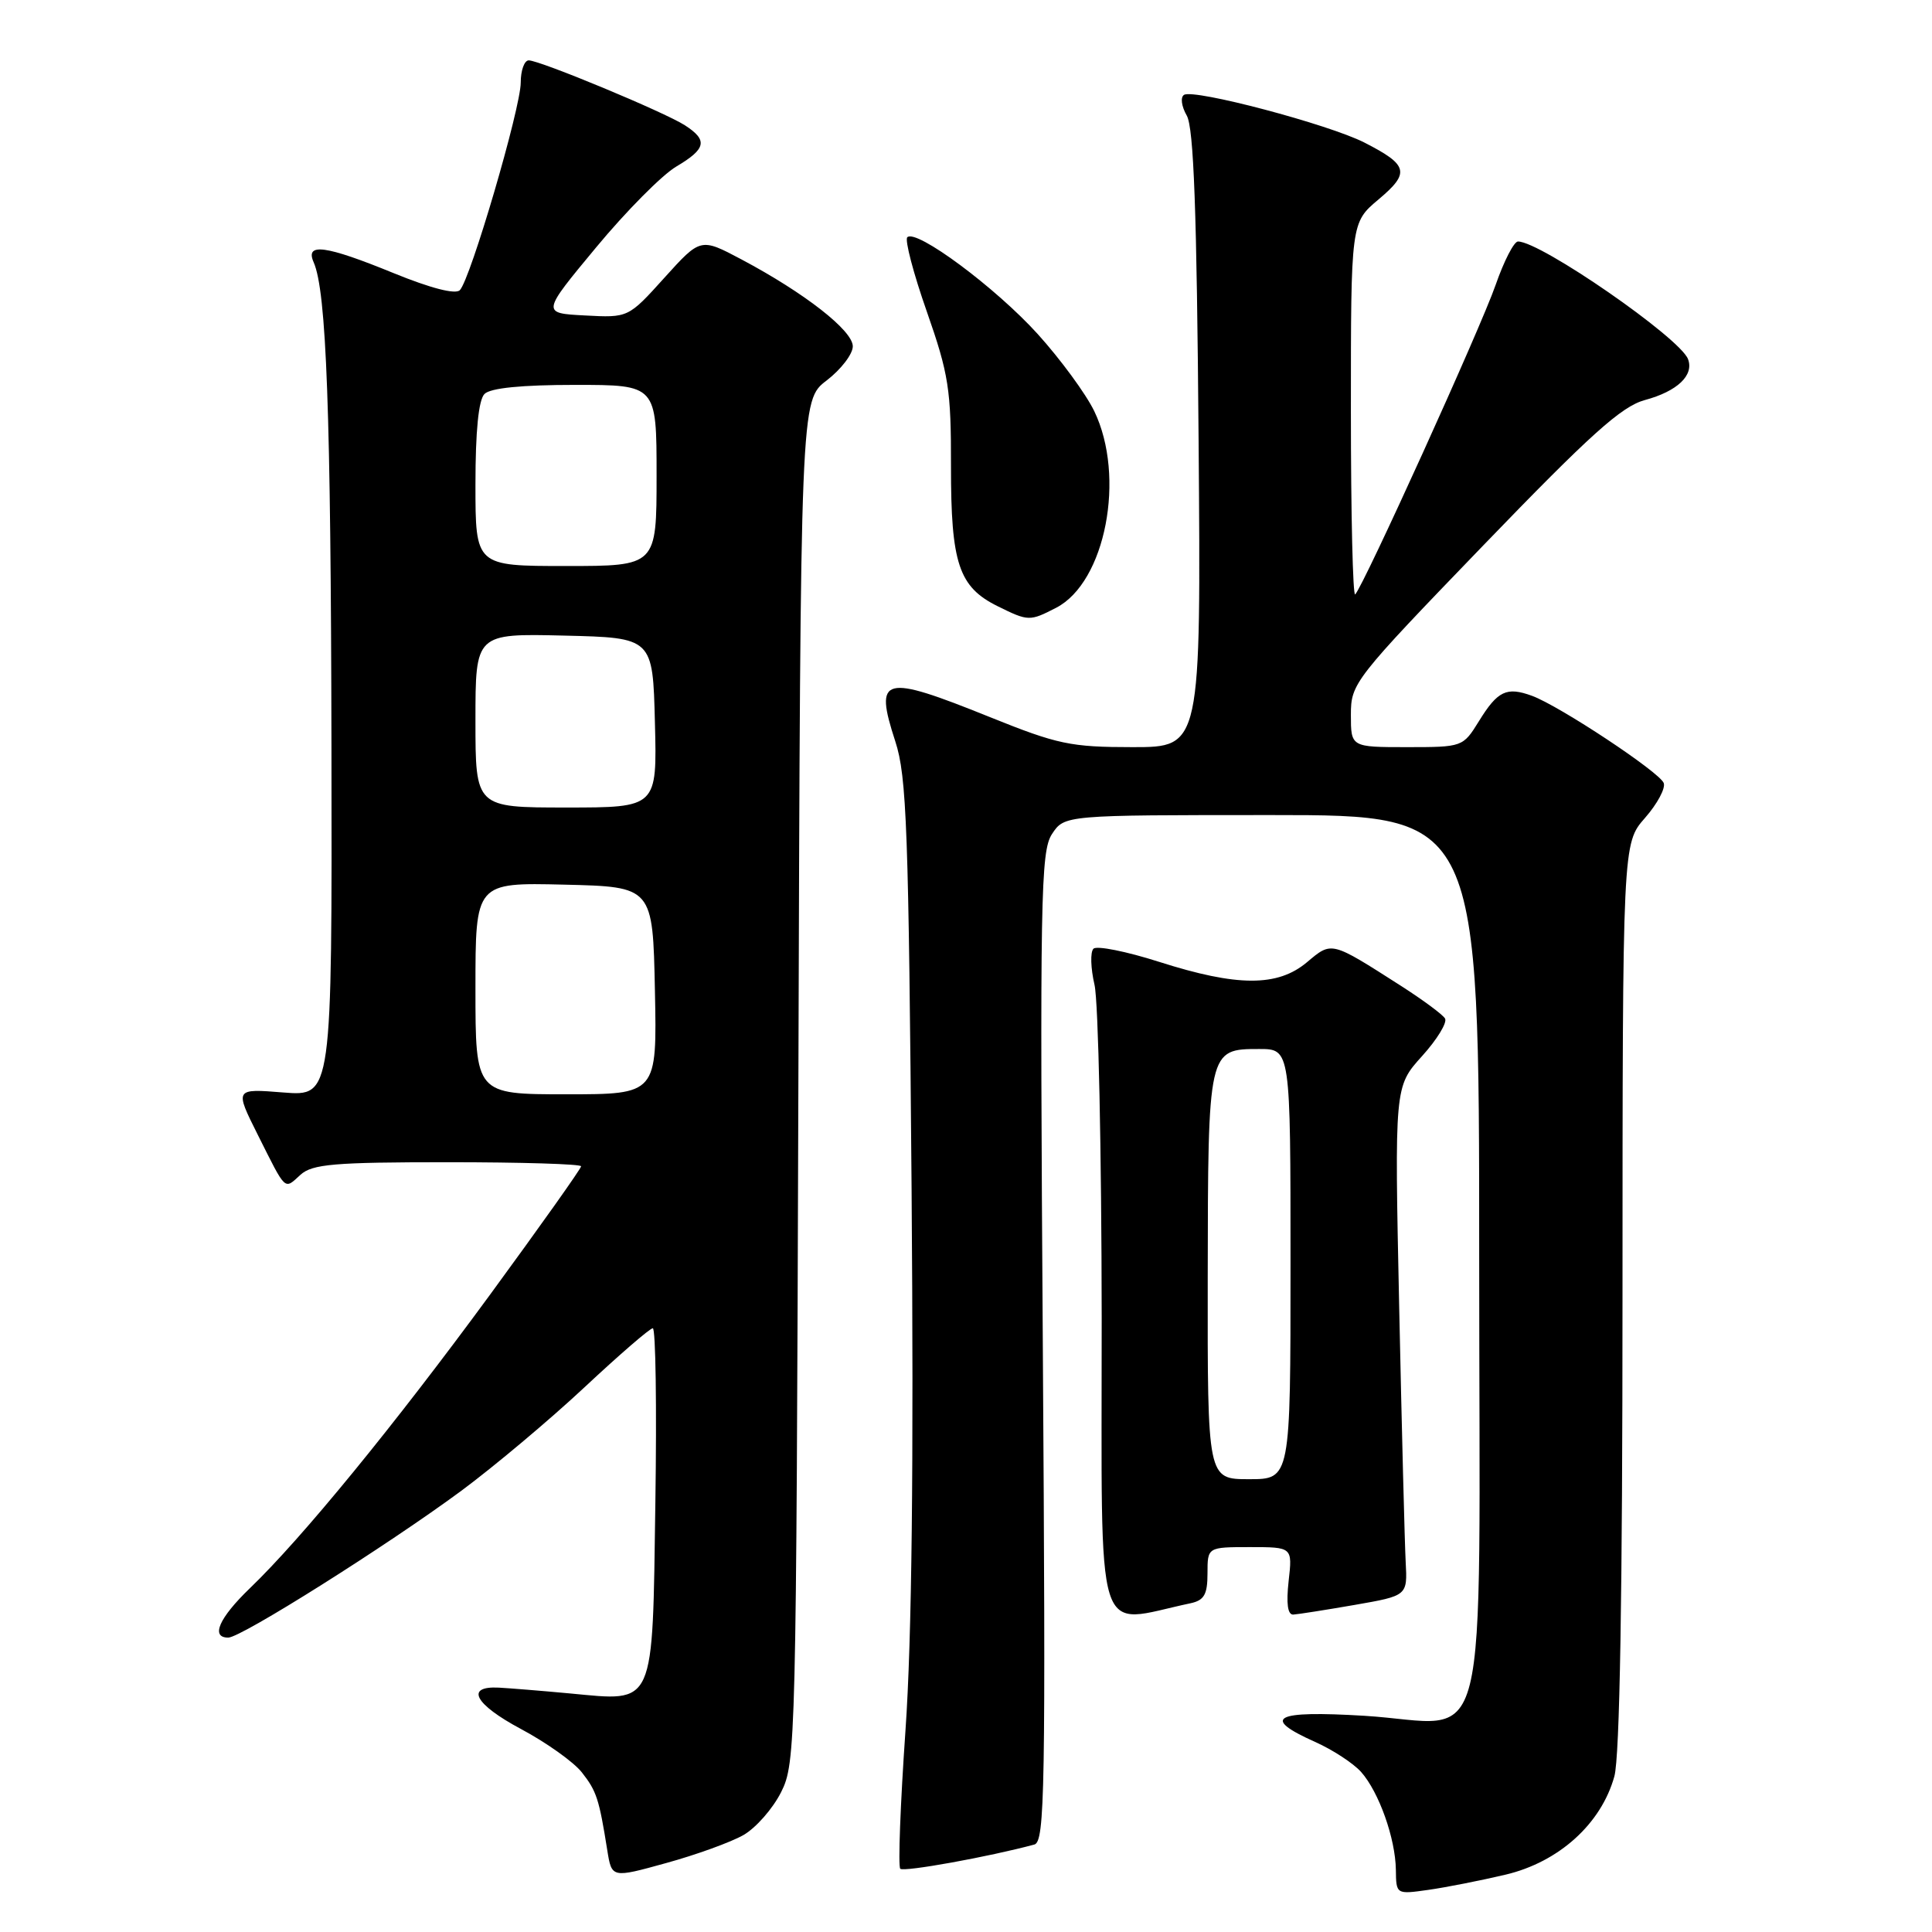 <?xml version="1.0" encoding="UTF-8" standalone="no"?>
<!DOCTYPE svg PUBLIC "-//W3C//DTD SVG 1.1//EN" "http://www.w3.org/Graphics/SVG/1.1/DTD/svg11.dtd" >
<svg xmlns="http://www.w3.org/2000/svg" xmlns:xlink="http://www.w3.org/1999/xlink" version="1.1" viewBox="0 0 256 256">
 <g >
 <path fill="currentColor"
d=" M 199.50 248.40 C 206.56 246.73 212.17 241.66 213.91 235.38 C 214.63 232.81 214.99 211.29 214.99 171.63 C 215.00 111.76 215.00 111.76 217.97 108.38 C 219.60 106.52 220.72 104.44 220.45 103.75 C 219.87 102.29 206.65 93.54 203.00 92.20 C 199.63 90.97 198.45 91.53 195.96 95.57 C 193.85 98.98 193.79 99.00 186.42 99.00 C 179.00 99.00 179.00 99.00 179.00 94.72 C 179.00 90.54 179.39 90.05 196.56 72.25 C 210.74 57.55 214.86 53.85 217.95 53.01 C 222.25 51.85 224.49 49.73 223.67 47.58 C 222.58 44.75 204.15 32.00 201.14 32.00 C 200.61 32.00 199.28 34.59 198.18 37.75 C 196.21 43.43 180.67 77.66 179.57 78.76 C 179.26 79.08 179.00 68.12 179.00 54.42 C 179.00 29.50 179.00 29.50 182.67 26.42 C 186.87 22.89 186.62 21.87 180.79 18.89 C 176.04 16.47 158.21 11.75 156.89 12.57 C 156.39 12.88 156.55 14.09 157.25 15.31 C 158.18 16.94 158.58 27.93 158.82 58.25 C 159.14 99.00 159.14 99.00 150.09 99.00 C 141.85 99.00 140.15 98.64 131.12 95.00 C 116.95 89.29 115.81 89.58 118.63 98.23 C 120.15 102.88 120.40 109.88 120.79 157.50 C 121.08 194.48 120.83 217.10 119.98 229.29 C 119.30 239.07 118.99 247.32 119.29 247.62 C 119.74 248.08 131.06 246.03 137.06 244.41 C 138.45 244.03 138.57 237.17 138.18 178.51 C 137.78 118.87 137.89 112.82 139.39 110.52 C 141.05 108.00 141.05 108.00 168.52 108.00 C 196.00 108.00 196.00 108.00 196.00 166.44 C 196.00 235.50 197.78 228.39 180.77 227.35 C 168.82 226.63 167.03 227.58 174.25 230.81 C 176.59 231.85 179.33 233.65 180.35 234.79 C 182.72 237.46 184.90 243.60 184.96 247.76 C 185.00 251.02 185.00 251.02 189.25 250.42 C 191.59 250.09 196.20 249.18 199.50 248.40 Z  M 98.50 243.16 C 100.15 242.22 102.40 239.66 103.50 237.47 C 105.45 233.60 105.51 231.21 105.79 143.27 C 106.07 53.05 106.07 53.05 109.54 50.41 C 111.44 48.95 113.00 46.92 113.00 45.89 C 113.00 43.80 106.62 38.82 98.26 34.38 C 92.83 31.50 92.83 31.50 88.04 36.80 C 83.25 42.11 83.25 42.11 77.50 41.80 C 71.75 41.50 71.75 41.50 78.99 32.78 C 82.96 27.99 87.74 23.17 89.61 22.07 C 93.58 19.72 93.82 18.58 90.75 16.60 C 88.03 14.85 71.54 8.00 70.06 8.00 C 69.48 8.00 69.00 9.32 69.00 10.94 C 69.00 14.30 62.34 37.01 60.93 38.45 C 60.35 39.04 57.09 38.20 52.18 36.20 C 43.14 32.50 40.40 32.13 41.56 34.75 C 43.26 38.60 43.84 54.58 43.92 98.89 C 44.00 145.27 44.00 145.27 37.55 144.76 C 31.09 144.24 31.09 144.24 34.16 150.37 C 37.97 157.97 37.63 157.65 39.82 155.66 C 41.39 154.25 44.26 154.00 59.33 154.00 C 69.05 154.00 77.00 154.24 77.00 154.54 C 77.00 154.84 71.56 162.50 64.92 171.57 C 52.22 188.89 40.02 203.81 33.11 210.45 C 29.02 214.39 27.87 217.00 30.25 216.99 C 31.95 216.99 51.31 204.78 61.11 197.55 C 65.48 194.31 72.83 188.14 77.43 183.84 C 82.04 179.53 86.12 176.00 86.50 176.00 C 86.88 176.00 87.03 186.39 86.84 199.08 C 86.44 226.48 86.90 225.45 75.53 224.39 C 71.66 224.03 67.42 223.69 66.10 223.62 C 61.59 223.39 62.89 225.82 69.01 229.09 C 72.37 230.88 76.01 233.47 77.09 234.84 C 79.05 237.33 79.38 238.34 80.47 245.18 C 81.06 248.86 81.06 248.86 88.28 246.86 C 92.25 245.77 96.85 244.10 98.50 243.16 Z  M 157.75 212.44 C 159.56 212.05 160.00 211.28 160.00 208.48 C 160.00 205.00 160.00 205.00 165.63 205.00 C 171.26 205.00 171.26 205.00 170.75 209.50 C 170.42 212.49 170.62 213.98 171.37 213.94 C 171.99 213.90 175.65 213.33 179.50 212.66 C 186.50 211.44 186.50 211.44 186.26 206.97 C 186.13 204.51 185.74 189.33 185.40 173.24 C 184.78 143.98 184.78 143.98 188.42 139.95 C 190.43 137.73 191.80 135.48 191.47 134.95 C 191.14 134.41 188.52 132.48 185.65 130.64 C 176.31 124.67 176.50 124.71 173.18 127.50 C 169.29 130.77 163.96 130.76 153.59 127.45 C 149.24 126.06 145.32 125.28 144.89 125.71 C 144.45 126.15 144.52 128.30 145.03 130.50 C 145.54 132.70 145.96 152.56 145.98 174.63 C 146.00 218.90 144.84 215.16 157.75 212.44 Z  M 139.95 80.53 C 146.49 77.15 149.19 63.16 144.99 54.47 C 143.88 52.18 140.51 47.59 137.50 44.26 C 131.92 38.10 121.39 30.28 120.22 31.44 C 119.87 31.79 121.03 36.23 122.81 41.29 C 125.71 49.58 126.03 51.62 126.01 61.80 C 126.00 74.67 127.04 77.78 132.20 80.33 C 136.27 82.34 136.44 82.34 139.95 80.53 Z  M 63.00 130.97 C 63.00 116.94 63.00 116.94 74.75 117.22 C 86.50 117.50 86.50 117.50 86.78 131.25 C 87.06 145.00 87.06 145.00 75.03 145.00 C 63.00 145.00 63.00 145.00 63.00 130.97 Z  M 63.00 95.47 C 63.00 83.94 63.00 83.94 74.75 84.22 C 86.50 84.50 86.50 84.50 86.78 95.75 C 87.07 107.00 87.07 107.00 75.03 107.00 C 63.00 107.00 63.00 107.00 63.00 95.47 Z  M 63.00 64.20 C 63.00 57.13 63.41 52.99 64.20 52.20 C 64.99 51.41 69.13 51.00 76.20 51.00 C 87.00 51.00 87.00 51.00 87.00 63.00 C 87.00 75.00 87.00 75.00 75.00 75.00 C 63.00 75.00 63.00 75.00 63.00 64.20 Z  M 160.03 169.25 C 160.07 139.02 160.07 139.00 166.86 139.00 C 171.00 139.00 171.00 139.00 171.00 167.50 C 171.00 196.00 171.00 196.00 165.50 196.00 C 160.00 196.00 160.00 196.00 160.03 169.25 Z "/>
</g>
</svg>